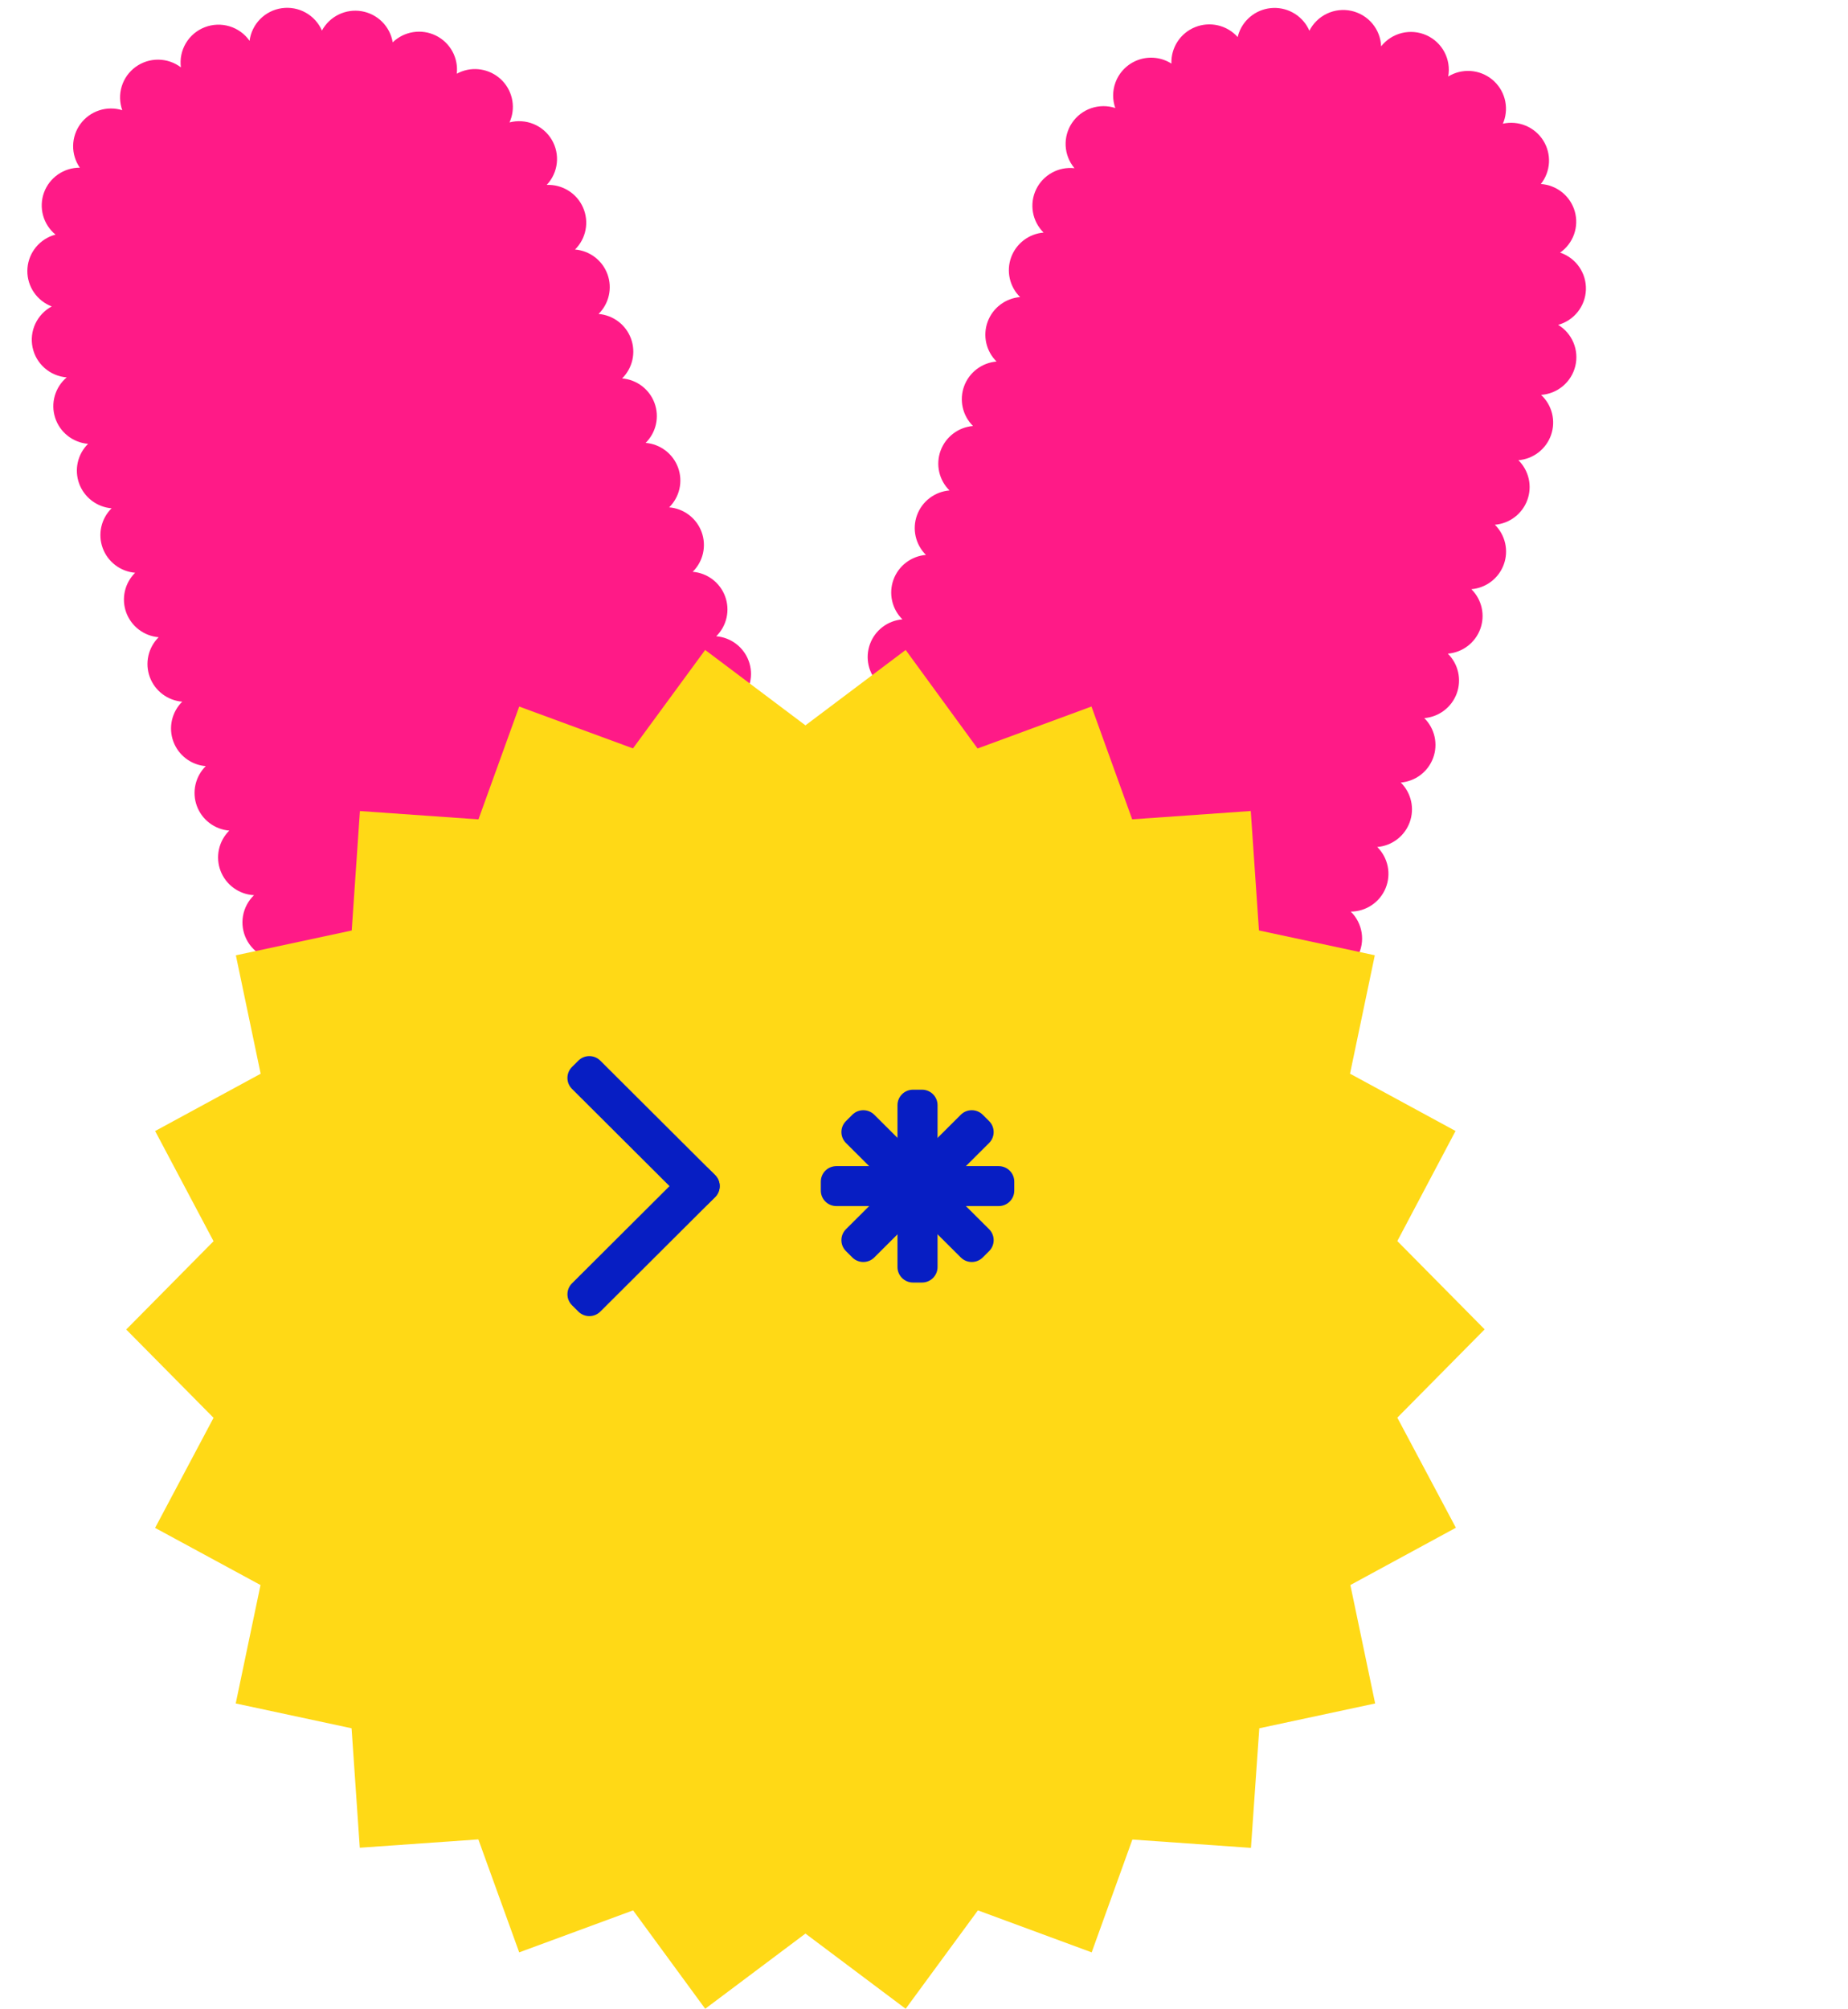 <svg width="473" height="514" viewBox="0 0 473 514" fill="none" xmlns="http://www.w3.org/2000/svg">
<path d="M390.928 127.936C391.562 126.199 391.684 124.318 391.279 122.515C390.874 120.712 389.96 119.062 388.643 117.76C390.516 117.603 392.303 116.908 393.786 115.758C395.27 114.609 396.387 113.055 397.002 111.285C397.616 109.515 397.702 107.605 397.249 105.788C396.796 103.97 395.823 102.323 394.449 101.045C396.504 100.901 398.46 100.109 400.034 98.784C401.608 97.459 402.718 95.67 403.204 93.674C403.69 91.679 403.527 89.582 402.738 87.685C401.949 85.788 400.575 84.191 398.815 83.123C400.797 82.575 402.553 81.412 403.829 79.805C405.106 78.197 405.836 76.226 405.916 74.178C405.995 72.129 405.42 70.108 404.272 68.407C403.124 66.706 401.464 65.412 399.53 64.712C399.456 64.684 399.382 64.668 399.308 64.644C400.951 63.496 402.196 61.868 402.872 59.984C403.548 58.101 403.62 56.055 403.08 54.128C402.54 52.202 401.413 50.49 399.855 49.228C398.298 47.967 396.386 47.218 394.383 47.085C395.627 45.518 396.354 43.605 396.463 41.61C396.572 39.614 396.057 37.634 394.991 35.942C393.924 34.25 392.357 32.929 390.506 32.16C388.655 31.392 386.61 31.214 384.653 31.651C384.728 31.478 384.81 31.31 384.874 31.132C385.564 29.245 385.647 27.191 385.113 25.255C384.579 23.318 383.454 21.596 381.893 20.325C380.332 19.055 378.413 18.3 376.403 18.165C374.392 18.03 372.389 18.522 370.672 19.573C371.06 17.449 370.724 15.256 369.717 13.345C368.71 11.433 367.09 9.912 365.115 9.025C363.14 8.137 360.924 7.933 358.82 8.446C356.715 8.96 354.844 10.16 353.503 11.856C353.42 9.713 352.625 7.66 351.244 6.016C349.862 4.373 347.972 3.234 345.871 2.777C343.769 2.32 341.575 2.572 339.632 3.493C337.69 4.414 336.109 5.952 335.139 7.865C334.368 6.087 333.08 4.58 331.44 3.54C329.8 2.5 327.885 1.975 325.942 2.032C324 2.089 322.119 2.727 320.544 3.861C318.968 4.996 317.771 6.576 317.107 8.396C316.979 8.752 316.872 9.116 316.787 9.485C315.459 7.997 313.701 6.953 311.756 6.497C309.81 6.04 307.77 6.194 305.915 6.936C304.06 7.678 302.479 8.972 301.39 10.643C300.301 12.313 299.755 14.278 299.828 16.269C298.603 15.492 297.217 14.999 295.775 14.827C294.333 14.655 292.87 14.808 291.495 15.274C290.12 15.741 288.867 16.509 287.829 17.522C286.792 18.536 285.996 19.768 285.5 21.129C284.73 23.228 284.716 25.529 285.46 27.637C283.457 26.984 281.294 27 279.3 27.681C277.306 28.362 275.588 29.672 274.408 31.413C273.228 33.154 272.648 35.23 272.758 37.328C272.867 39.426 273.659 41.432 275.014 43.041C273.013 42.819 270.992 43.224 269.232 44.198C267.472 45.172 266.06 46.668 265.191 48.478C264.322 50.288 264.04 52.323 264.384 54.3C264.728 56.277 265.681 58.098 267.11 59.511C265.263 59.665 263.499 60.343 262.026 61.466C260.554 62.588 259.435 64.107 258.802 65.844C258.168 67.58 258.048 69.46 258.454 71.263C258.86 73.066 259.775 74.715 261.092 76.015C259.246 76.168 257.483 76.846 256.011 77.967C254.539 79.088 253.42 80.606 252.787 82.341C252.153 84.076 252.031 85.956 252.435 87.757C252.84 89.559 253.754 91.208 255.068 92.508C253.222 92.662 251.459 93.34 249.987 94.461C248.515 95.582 247.396 97.099 246.762 98.834C246.128 100.569 246.006 102.448 246.41 104.25C246.813 106.052 247.726 107.701 249.041 109.002C247.195 109.157 245.433 109.835 243.962 110.956C242.491 112.078 241.373 113.595 240.74 115.33C240.107 117.064 239.985 118.943 240.389 120.744C240.793 122.545 241.707 124.193 243.021 125.494C241.174 125.647 239.41 126.324 237.938 127.445C236.465 128.566 235.346 130.084 234.712 131.819C234.078 133.554 233.957 135.434 234.362 137.236C234.767 139.038 235.681 140.687 236.997 141.987C235.15 142.141 233.386 142.818 231.914 143.94C230.442 145.061 229.323 146.579 228.689 148.314C228.055 150.05 227.934 151.929 228.338 153.732C228.743 155.534 229.657 157.182 230.973 158.483C229.127 158.637 227.364 159.314 225.892 160.435C224.421 161.556 223.302 163.073 222.668 164.807C222.035 166.542 221.913 168.421 222.317 170.222C222.721 172.024 223.634 173.672 224.949 174.972C222.997 175.135 221.141 175.882 219.623 177.116C218.105 178.35 216.998 180.012 216.446 181.885C215.894 183.757 215.923 185.753 216.53 187.608C217.137 189.464 218.293 191.093 219.846 192.282C217.75 192.523 215.79 193.438 214.263 194.888C212.735 196.338 211.723 198.245 211.38 200.319C211.038 202.394 211.382 204.523 212.363 206.385C213.343 208.247 214.905 209.74 216.813 210.637C214.97 211.508 213.451 212.937 212.472 214.72C211.492 216.503 211.103 218.548 211.36 220.565C211.617 222.581 212.506 224.465 213.901 225.947C215.296 227.43 217.125 228.436 219.127 228.821C217.678 230.194 216.69 231.979 216.298 233.933C215.907 235.887 216.13 237.914 216.938 239.737C217.746 241.559 219.099 243.089 220.813 244.116C222.526 245.143 224.516 245.617 226.51 245.474C226.204 245.986 225.946 246.526 225.74 247.086C225.097 248.838 224.978 250.738 225.394 252.557C225.811 254.376 226.747 256.035 228.089 257.336C229.432 258.636 231.123 259.522 232.958 259.886C234.794 260.25 236.697 260.077 238.436 259.388C237.831 261.418 237.911 263.591 238.665 265.571C239.418 267.552 240.803 269.231 242.607 270.35C244.411 271.47 246.534 271.969 248.65 271.77C250.766 271.571 252.758 270.685 254.32 269.248C254.128 271.405 254.668 273.563 255.854 275.378C257.039 277.193 258.801 278.559 260.858 279.257C262.914 279.955 265.147 279.945 267.197 279.229C269.248 278.513 270.998 277.132 272.167 275.307C272.632 277.34 273.743 279.169 275.335 280.521C276.928 281.874 278.916 282.677 281.004 282.812C283.092 282.946 285.168 282.405 286.922 281.268C288.676 280.132 290.014 278.461 290.737 276.504C291.717 278.017 293.102 279.227 294.735 279.997C296.368 280.768 298.184 281.069 299.979 280.867C301.775 280.664 303.478 279.966 304.896 278.851C306.315 277.735 307.393 276.248 308.008 274.555C308.281 273.797 308.458 273.008 308.537 272.207C310.063 273.5 311.954 274.29 313.949 274.469C315.945 274.648 317.947 274.207 319.68 273.206C321.414 272.205 322.794 270.694 323.63 268.88C324.467 267.066 324.719 265.038 324.352 263.075C324.609 263.195 324.869 263.308 325.141 263.406C327.001 264.083 329.023 264.177 330.938 263.676C332.853 263.175 334.568 262.102 335.853 260.601C337.139 259.101 337.933 257.244 338.13 255.281C338.326 253.318 337.915 251.342 336.953 249.618C339.004 250.044 341.139 249.796 343.038 248.911C344.937 248.027 346.497 246.553 347.485 244.712C348.473 242.87 348.837 240.759 348.521 238.694C348.204 236.629 347.226 234.722 345.731 233.258C347.648 233.247 349.519 232.671 351.108 231.601C352.696 230.532 353.931 229.017 354.656 227.249C355.382 225.481 355.565 223.538 355.183 221.665C354.801 219.793 353.871 218.076 352.51 216.73C354.356 216.576 356.119 215.899 357.591 214.778C359.063 213.656 360.182 212.139 360.816 210.404C361.449 208.669 361.571 206.789 361.167 204.988C360.762 203.186 359.849 201.537 358.534 200.237C360.378 200.08 362.138 199.401 363.607 198.28C365.076 197.159 366.193 195.643 366.826 193.91C367.459 192.177 367.581 190.299 367.179 188.5C366.776 186.7 365.865 185.052 364.554 183.751C366.4 183.597 368.163 182.919 369.635 181.798C371.107 180.677 372.226 179.159 372.86 177.424C373.493 175.69 373.615 173.81 373.211 172.008C372.806 170.207 371.893 168.558 370.578 167.257C372.424 167.103 374.187 166.426 375.659 165.305C377.131 164.184 378.25 162.666 378.884 160.931C379.517 159.196 379.639 157.316 379.235 155.515C378.83 153.713 377.917 152.064 376.602 150.764C378.446 150.608 380.208 149.929 381.678 148.807C383.148 147.686 384.266 146.168 384.898 144.434C385.531 142.7 385.653 140.822 385.249 139.021C384.845 137.221 383.933 135.573 382.619 134.272C384.467 134.117 386.231 133.437 387.703 132.314C389.175 131.191 390.294 129.672 390.928 127.936V127.936Z" fill="#FF1A87"/>
<path d="M50.377 206.206C51.011 207.941 52.13 209.458 53.602 210.579C55.074 211.7 56.837 212.378 58.683 212.533C57.35 213.853 56.43 215.53 56.035 217.361C55.64 219.192 55.787 221.098 56.457 222.848C57.127 224.597 58.293 226.115 59.812 227.218C61.331 228.32 63.138 228.959 65.015 229.058C63.534 230.485 62.547 232.343 62.196 234.366C61.845 236.388 62.148 238.469 63.062 240.309C63.975 242.148 65.452 243.65 67.279 244.598C69.105 245.546 71.187 245.891 73.223 245.582C72.057 247.272 71.461 249.287 71.52 251.337C71.579 253.387 72.29 255.365 73.55 256.986C74.811 258.607 76.556 259.786 78.533 260.354C80.51 260.923 82.617 260.85 84.55 260.146C84.624 260.12 84.692 260.084 84.764 260.057C84.245 261.99 84.34 264.037 85.037 265.914C85.733 267.791 86.998 269.407 88.655 270.538C90.312 271.669 92.281 272.259 94.289 272.228C96.297 272.197 98.246 271.545 99.867 270.363C99.926 272.36 100.604 274.29 101.808 275.888C103.012 277.485 104.683 278.671 106.591 279.284C108.499 279.896 110.551 279.904 112.464 279.307C114.377 278.71 116.057 277.537 117.274 275.95C117.328 276.129 117.374 276.311 117.44 276.488C118.128 278.376 119.389 280.004 121.047 281.146C122.705 282.287 124.679 282.886 126.694 282.86C128.709 282.833 130.666 282.182 132.293 280.996C133.92 279.811 135.137 278.15 135.774 276.245C136.847 278.121 138.518 279.585 140.523 280.404C142.527 281.224 144.749 281.351 146.834 280.766C148.92 280.181 150.749 278.917 152.03 277.176C153.311 275.436 153.971 273.317 153.904 271.159C155.347 272.755 157.282 273.827 159.404 274.206C161.525 274.584 163.713 274.249 165.622 273.251C167.532 272.254 169.053 270.652 169.948 268.697C170.842 266.743 171.058 264.547 170.562 262.457C172.386 263.38 174.457 263.704 176.477 263.383C178.497 263.061 180.364 262.11 181.808 260.667C183.253 259.223 184.202 257.361 184.52 255.347C184.837 253.332 184.506 251.27 183.575 249.454C185.553 249.743 187.573 249.416 189.357 248.519C191.142 247.621 192.605 246.196 193.547 244.439C194.489 242.681 194.863 240.677 194.619 238.699C194.375 236.722 193.525 234.867 192.184 233.39C193.624 233.201 195.004 232.692 196.221 231.9C197.437 231.108 198.46 230.054 199.213 228.815C199.966 227.576 200.43 226.185 200.57 224.743C200.711 223.302 200.525 221.847 200.025 220.487C199.26 218.384 197.784 216.611 195.851 215.474C197.808 214.691 199.455 213.294 200.544 211.494C201.633 209.695 202.103 207.591 201.885 205.501C201.666 203.411 200.77 201.449 199.333 199.912C197.895 198.375 195.994 197.347 193.917 196.983C195.594 195.871 196.881 194.267 197.602 192.393C198.322 190.519 198.439 188.468 197.937 186.525C197.435 184.581 196.338 182.842 194.799 181.548C193.261 180.253 191.355 179.469 189.349 179.302C190.666 178.002 191.581 176.353 191.986 174.55C192.392 172.747 192.27 170.867 191.637 169.131C191.003 167.395 189.883 165.876 188.41 164.754C186.937 163.633 185.172 162.955 183.325 162.803C184.641 161.502 185.555 159.854 185.96 158.052C186.365 156.25 186.243 154.37 185.609 152.634C184.976 150.899 183.856 149.381 182.384 148.26C180.911 147.139 179.148 146.462 177.301 146.309C178.616 145.008 179.53 143.36 179.934 141.558C180.338 139.756 180.217 137.877 179.583 136.142C178.949 134.407 177.83 132.889 176.358 131.768C174.886 130.647 173.123 129.969 171.277 129.815C172.591 128.514 173.503 126.866 173.906 125.065C174.31 123.263 174.188 121.385 173.554 119.651C172.921 117.916 171.803 116.399 170.332 115.278C168.861 114.157 167.098 113.479 165.253 113.324C166.568 112.023 167.482 110.374 167.886 108.573C168.291 106.771 168.169 104.891 167.535 103.156C166.901 101.422 165.783 99.904 164.311 98.783C162.839 97.661 161.075 96.984 159.229 96.83C160.544 95.529 161.457 93.88 161.862 92.079C162.266 90.277 162.144 88.397 161.511 86.662C160.877 84.927 159.758 83.409 158.286 82.288C156.815 81.167 155.051 80.489 153.205 80.334C154.519 79.034 155.432 77.385 155.835 75.584C156.239 73.783 156.117 71.904 155.483 70.17C154.85 68.436 153.731 66.919 152.26 65.798C150.789 64.677 149.027 63.999 147.181 63.845C148.57 62.47 149.51 60.709 149.876 58.792C150.243 56.876 150.019 54.894 149.235 53.106C148.451 51.319 147.144 49.809 145.483 48.776C143.823 47.742 141.888 47.233 139.932 47.315C141.378 45.787 142.285 43.831 142.516 41.744C142.748 39.657 142.291 37.551 141.216 35.745C140.141 33.939 138.505 32.531 136.556 31.733C134.606 30.936 132.449 30.792 130.411 31.324C131.196 29.589 131.449 27.661 131.14 25.783C130.83 23.904 129.972 22.159 128.672 20.764C127.371 19.37 125.687 18.388 123.83 17.943C121.973 17.498 120.025 17.609 118.231 18.262C117.777 18.429 117.335 18.629 116.91 18.861C117.135 16.881 116.74 14.88 115.78 13.131C114.82 11.383 113.342 9.973 111.547 9.095C109.752 8.216 107.729 7.912 105.754 8.223C103.779 8.535 101.949 9.447 100.514 10.834C100.185 8.843 99.24 7.005 97.809 5.576C96.379 4.148 94.537 3.201 92.54 2.869C90.543 2.537 88.491 2.835 86.673 3.724C84.855 4.612 83.362 6.045 82.402 7.822C81.556 5.878 80.094 4.266 78.239 3.231C76.385 2.197 74.24 1.798 72.136 2.096C70.032 2.394 68.084 3.373 66.592 4.881C65.1 6.389 64.147 8.344 63.878 10.445C62.634 8.671 60.829 7.363 58.751 6.732C56.673 6.101 54.443 6.183 52.417 6.965C50.392 7.746 48.688 9.182 47.578 11.043C46.468 12.904 46.017 15.082 46.297 17.229C44.63 15.97 42.6 15.281 40.508 15.265C38.417 15.249 36.376 15.906 34.69 17.14C33.004 18.373 31.763 20.116 31.152 22.11C30.541 24.103 30.592 26.24 31.298 28.202C29.372 27.602 27.307 27.616 25.39 28.242C23.473 28.868 21.799 30.075 20.604 31.694C19.407 33.313 18.748 35.264 18.718 37.274C18.688 39.284 19.288 41.254 20.435 42.908C18.433 42.896 16.476 43.502 14.833 44.643C13.19 45.783 11.942 47.403 11.259 49.279C10.577 51.156 10.495 53.196 11.023 55.121C11.551 57.046 12.664 58.761 14.209 60.03C13.937 60.104 13.663 60.184 13.392 60.281C11.532 60.955 9.922 62.179 8.78 63.79C7.637 65.401 7.016 67.321 7 69.294C6.984 71.266 7.574 73.197 8.69 74.826C9.806 76.455 11.395 77.706 13.244 78.409C11.398 79.397 9.923 80.955 9.039 82.848C8.155 84.742 7.91 86.87 8.341 88.913C8.771 90.957 9.854 92.807 11.428 94.186C13.002 95.566 14.981 96.4 17.07 96.565C15.608 97.801 14.547 99.441 14.021 101.278C13.494 103.115 13.525 105.066 14.11 106.885C14.695 108.704 15.808 110.31 17.309 111.499C18.809 112.688 20.629 113.408 22.539 113.567C21.224 114.868 20.311 116.516 19.906 118.318C19.502 120.12 19.624 121.999 20.257 123.734C20.891 125.469 22.01 126.987 23.482 128.108C24.954 129.229 26.717 129.907 28.563 130.061C27.248 131.361 26.335 133.01 25.931 134.812C25.526 136.614 25.648 138.493 26.282 140.228C26.916 141.963 28.034 143.481 29.506 144.602C30.978 145.724 32.741 146.402 34.587 146.556C33.272 147.857 32.358 149.505 31.954 151.307C31.55 153.109 31.672 154.988 32.305 156.723C32.939 158.458 34.058 159.976 35.53 161.097C37.002 162.218 38.765 162.896 40.611 163.05C39.296 164.351 38.382 166 37.978 167.802C37.574 169.604 37.696 171.484 38.331 173.219C38.965 174.955 40.085 176.472 41.557 177.593C43.03 178.714 44.794 179.391 46.641 179.544C45.326 180.844 44.413 182.493 44.008 184.295C43.604 186.097 43.726 187.976 44.36 189.711C44.993 191.446 46.112 192.964 47.584 194.085C49.056 195.207 50.819 195.885 52.665 196.039C51.349 197.339 50.435 198.988 50.029 200.789C49.624 202.591 49.745 204.471 50.377 206.206V206.206Z" fill="#FF1A87"/>
<path fill-rule="evenodd" clip-rule="evenodd" d="M54.659 317.597L32.307 340.191L54.659 362.785L39.696 390.952L66.679 405.575L60.334 435.876L89.987 442.227L92.086 472.791L122.434 470.658L132.89 499.565L162.046 488.82L180.499 514L206.154 494.758L231.808 514L250.298 488.821L279.417 499.565L289.836 470.695L320.184 472.829L322.32 442.227L351.973 435.876L345.628 405.575L372.636 390.914L357.648 362.747L380 340.154L357.648 317.56L372.549 289.393L345.541 274.732L351.887 244.431L322.233 238.08L320.135 207.516L289.786 209.65L279.368 180.78L250.211 191.524L231.808 166.307L206.154 185.6L180.486 166.307L162.009 191.499L132.89 180.792L122.459 209.662L92.123 207.528L90.024 238.093L60.371 244.444L66.716 274.745L39.708 289.406L54.659 317.597Z" fill="#FFD916"/>
<path d="M210.089 302.348V304.645C210.089 306.833 211.869 308.607 214.065 308.607H255.628C257.824 308.607 259.604 306.833 259.604 304.645V302.348C259.604 300.16 257.824 298.386 255.628 298.386H214.065C211.869 298.386 210.089 300.16 210.089 302.348Z" fill="#071EC3"/>
<path d="M235.994 278.826H233.689C231.493 278.826 229.713 280.6 229.713 282.788V324.209C229.713 326.397 231.493 328.171 233.689 328.171H235.994C238.189 328.171 239.969 326.397 239.969 324.209V282.788C239.969 280.6 238.189 278.826 235.994 278.826Z" fill="#071EC3"/>
<path d="M216.524 320.131L218.153 321.755C219.706 323.302 222.224 323.302 223.776 321.755L253.165 292.466C254.718 290.919 254.718 288.41 253.165 286.863L251.536 285.239C249.983 283.692 247.466 283.692 245.913 285.239L216.524 314.528C214.971 316.075 214.971 318.584 216.524 320.131Z" fill="#071EC3"/>
<path d="M218.155 285.239L216.526 286.863C214.973 288.41 214.973 290.919 216.526 292.467L245.915 321.755C247.468 323.303 249.985 323.303 251.538 321.755L253.167 320.132C254.72 318.584 254.72 316.075 253.167 314.528L223.778 285.239C222.225 283.692 219.708 283.692 218.155 285.239Z" fill="#071EC3"/>
<path d="M148.029 271.394L146.399 273.018C144.847 274.565 144.847 277.074 146.399 278.621L175.789 307.91C177.341 309.458 179.859 309.458 181.411 307.91L183.041 306.287C184.593 304.739 184.593 302.23 183.041 300.683L153.651 271.394C152.099 269.847 149.581 269.847 148.029 271.394Z" fill="#071EC3"/>
<path d="M146.404 333.98L148.033 335.604C149.586 337.151 152.103 337.151 153.656 335.604L183.045 306.315C184.598 304.768 184.598 302.259 183.045 300.712L181.416 299.088C179.863 297.54 177.346 297.54 175.793 299.088L146.404 328.377C144.851 329.924 144.851 332.433 146.404 333.98Z" fill="#071EC3"/>
</svg>
